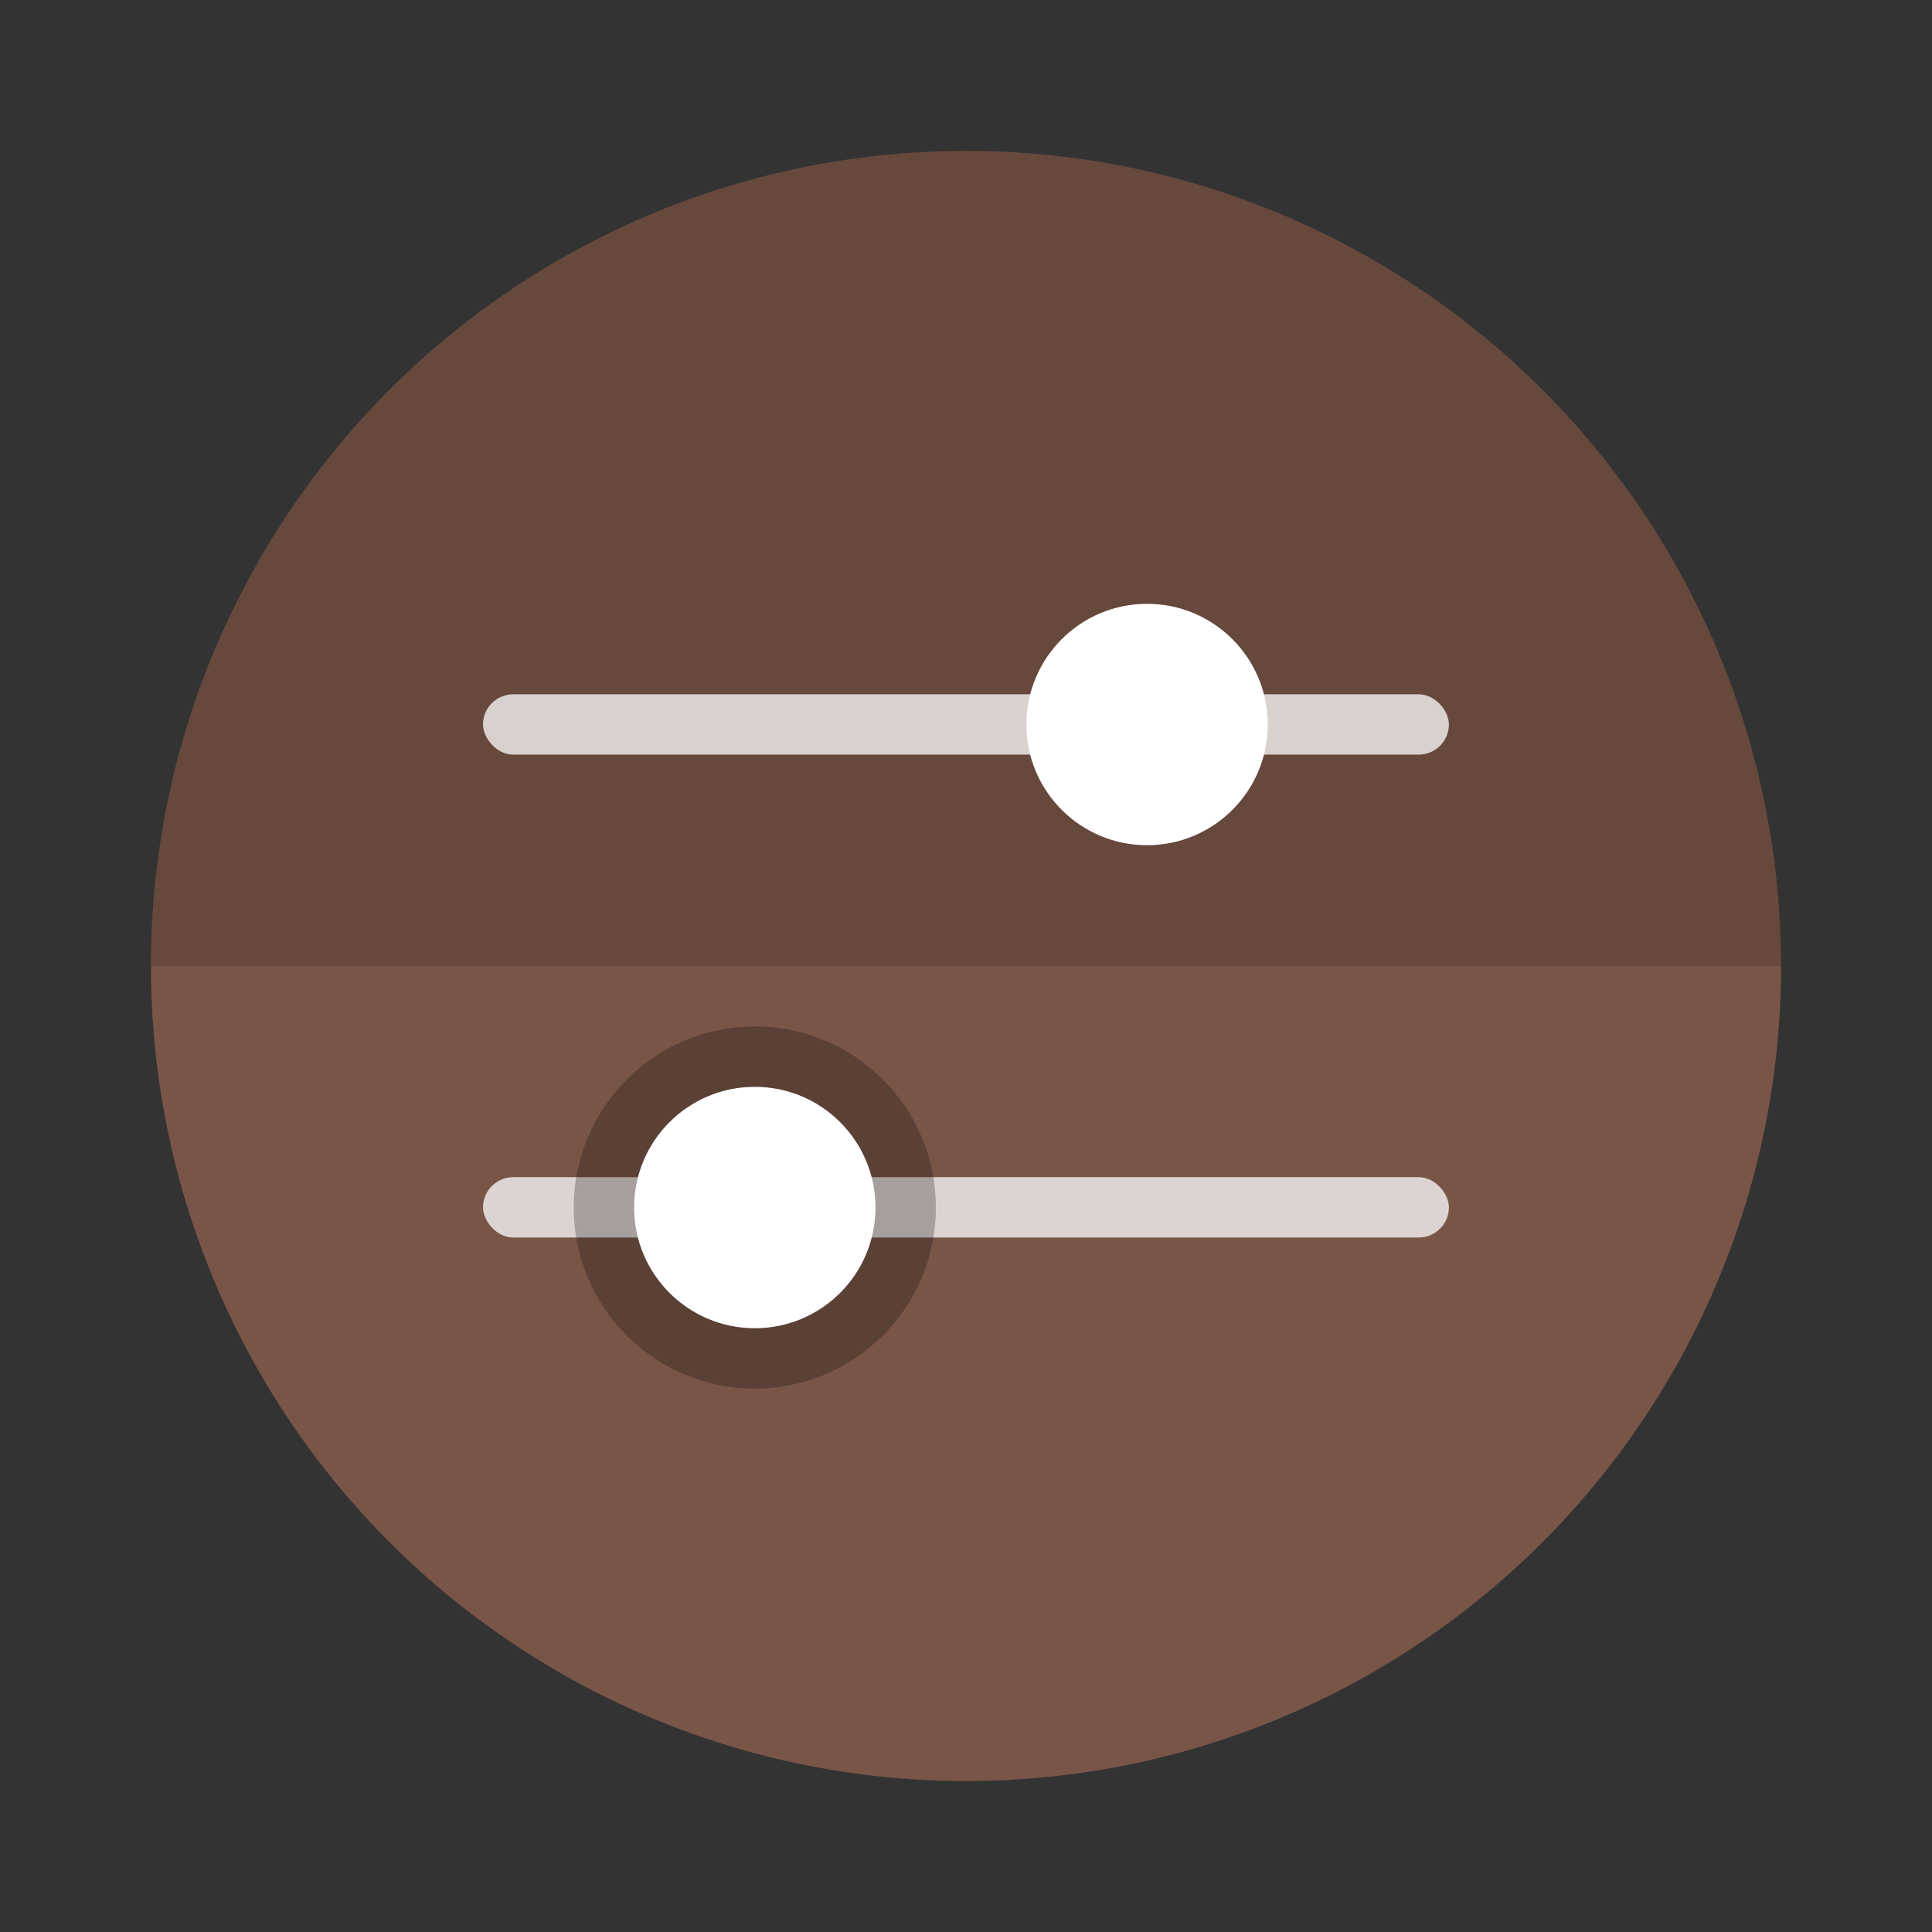 <svg xmlns="http://www.w3.org/2000/svg" width="64" height="64"><rect width="100%" height="100%" fill="#333333" stroke="none"/><circle cx="32" cy="32" r="27" fill="currentColor" style="color:#795548"/><path d="M32.002 5.004A27 27 0 0 0 5.004 32h53.997A27 27 0 0 0 32.003 5.004z" opacity=".15" style="paint-order:stroke markers fill"/><g fill="#fff" transform="translate(.004 .004)scale(3.779)"><rect width="8.467" height=".529" x="4.233" y="6.085" opacity=".75" ry=".265" style="paint-order:stroke markers fill"/><circle cx="10.054" cy="6.35" r="1.058" style="paint-order:stroke markers fill"/><rect width="8.467" height=".529" x="4.233" y="10.318" opacity=".75" ry=".265" style="paint-order:stroke markers fill"/></g><circle cx="25.004" cy="40.001" r="5.998" opacity=".25" style="paint-order:markers stroke fill"/><circle cx="25.004" cy="40.001" r="3.998" fill="#fff" style="paint-order:markers stroke fill"/></svg>